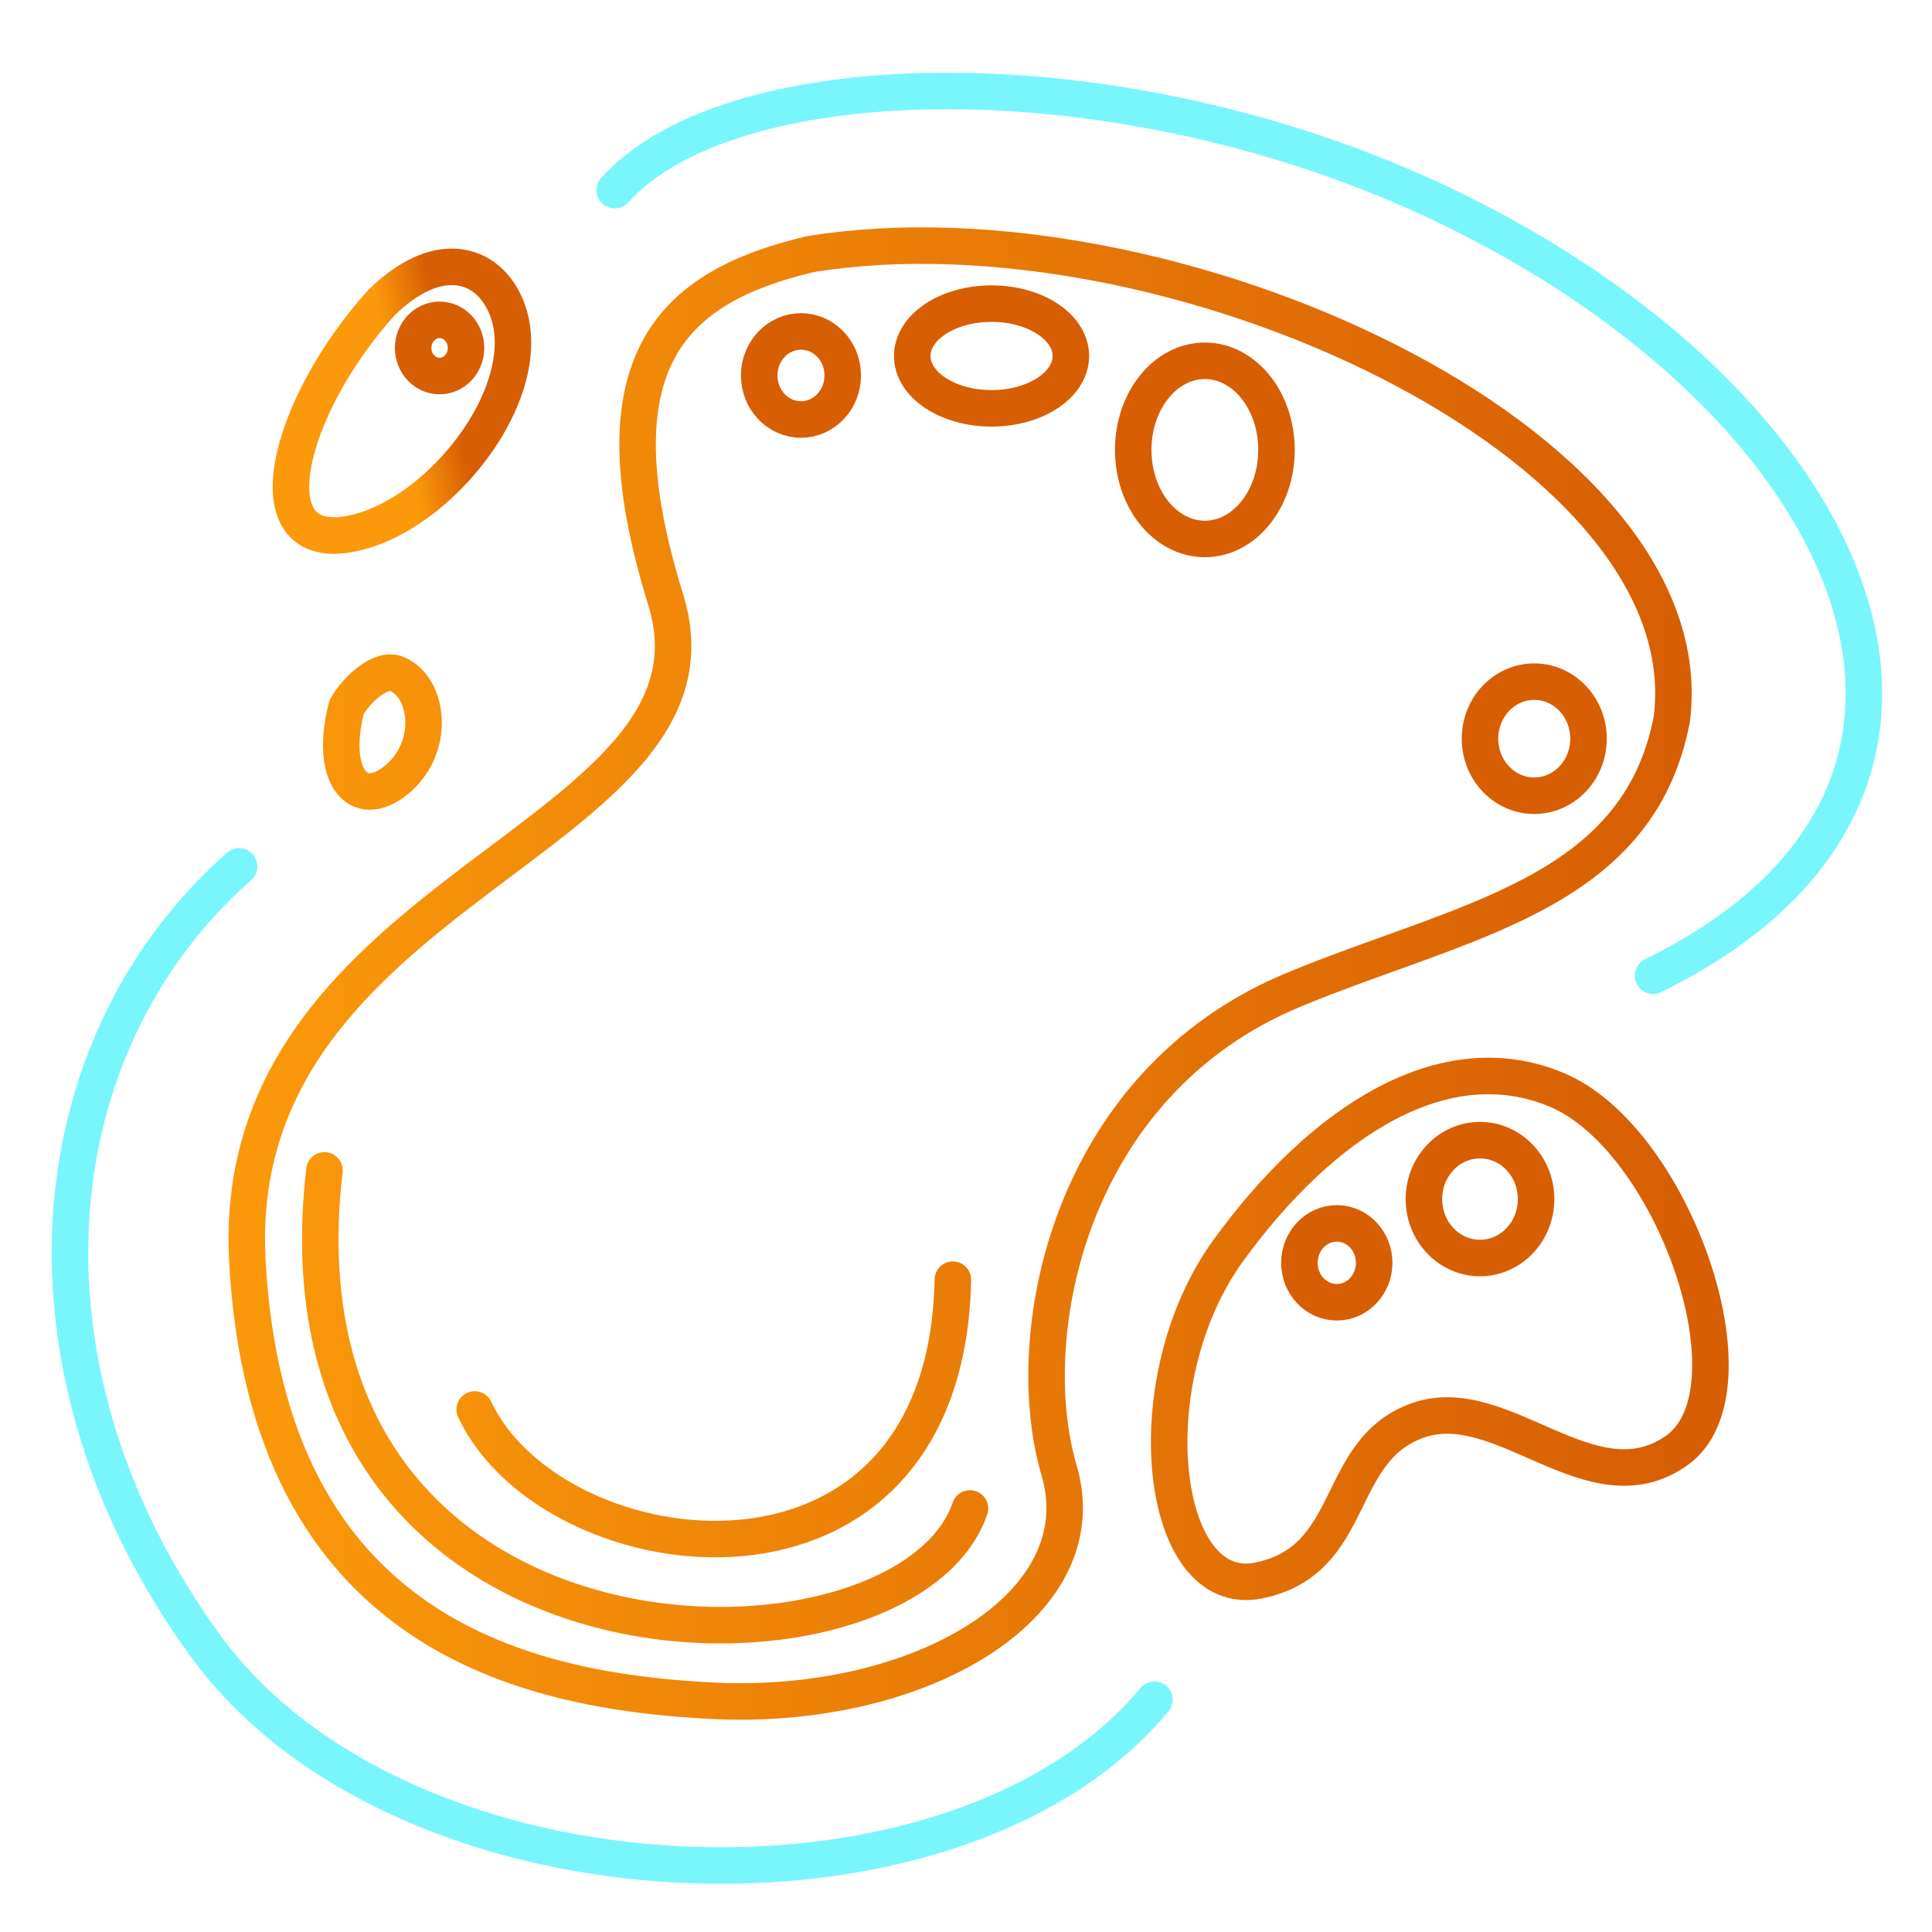 <?xml version="1.0" encoding="UTF-8" standalone="no"?>
<!-- Created with Inkscape (http://www.inkscape.org/) -->

<svg
   xmlns:dc="http://purl.org/dc/elements/1.1/"
   xmlns:cc="http://creativecommons.org/ns#"
   xmlns:rdf="http://www.w3.org/1999/02/22-rdf-syntax-ns#"
   xmlns:svg="http://www.w3.org/2000/svg"
   xmlns="http://www.w3.org/2000/svg"
   xmlns:xlink="http://www.w3.org/1999/xlink"
   xmlns:sodipodi="http://sodipodi.sourceforge.net/DTD/sodipodi-0.dtd"
   xmlns:inkscape="http://www.inkscape.org/namespaces/inkscape"
   width="100"
   height="100"
   viewBox="0 0 26.458 26.458"
   version="1.1"
   id="svg8"
   inkscape:version="0.92.2 5c3e80d, 2017-08-06"
   sodipodi:docname="Fuel.svg">
  <defs
     id="defs2">
    <linearGradient
       inkscape:collect="always"
       id="linearGradient1077">
      <stop
         style="stop-color:#fb990a;stop-opacity:1;"
         offset="0"
         id="stop1073" />
      <stop
         style="stop-color:#d75e03;stop-opacity:1"
         offset="1"
         id="stop1075" />
    </linearGradient>
    <marker
       inkscape:stockid="Arrow1Lstart"
       orient="auto"
       refY="0"
       refX="0"
       id="marker5276"
       style="overflow:visible"
       inkscape:isstock="true">
      <path
         id="path5274"
         d="M 0,0 5,-5 -12.5,0 5,5 Z"
         style="fill:#000000;fill-opacity:1;fill-rule:evenodd;stroke:#000000;stroke-width:1pt;stroke-opacity:1"
         transform="matrix(0.8,0,0,0.8,10,0)"
         inkscape:connector-curvature="0" />
    </marker>
    <marker
       inkscape:stockid="Arrow1Lstart"
       orient="auto"
       refY="0"
       refX="0"
       id="marker5200"
       style="overflow:visible"
       inkscape:isstock="true">
      <path
         id="path5198"
         d="M 0,0 5,-5 -12.5,0 5,5 Z"
         style="fill:#000000;fill-opacity:1;fill-rule:evenodd;stroke:#000000;stroke-width:1pt;stroke-opacity:1"
         transform="matrix(0.8,0,0,0.8,10,0)"
         inkscape:connector-curvature="0" />
    </marker>
    <marker
       inkscape:stockid="Arrow1Lstart"
       orient="auto"
       refY="0"
       refX="0"
       id="marker5130"
       style="overflow:visible"
       inkscape:isstock="true">
      <path
         id="path5128"
         d="M 0,0 5,-5 -12.5,0 5,5 Z"
         style="fill:#000000;fill-opacity:1;fill-rule:evenodd;stroke:#000000;stroke-width:1pt;stroke-opacity:1"
         transform="matrix(0.8,0,0,0.8,10,0)"
         inkscape:connector-curvature="0" />
    </marker>
    <marker
       inkscape:stockid="Arrow1Lstart"
       orient="auto"
       refY="0"
       refX="0"
       id="marker5066"
       style="overflow:visible"
       inkscape:isstock="true">
      <path
         id="path5064"
         d="M 0,0 5,-5 -12.5,0 5,5 Z"
         style="fill:#000000;fill-opacity:1;fill-rule:evenodd;stroke:#000000;stroke-width:1pt;stroke-opacity:1"
         transform="matrix(0.8,0,0,0.8,10,0)"
         inkscape:connector-curvature="0" />
    </marker>
    <marker
       inkscape:stockid="Arrow1Lstart"
       orient="auto"
       refY="0"
       refX="0"
       id="marker5008"
       style="overflow:visible"
       inkscape:isstock="true">
      <path
         id="path5006"
         d="M 0,0 5,-5 -12.5,0 5,5 Z"
         style="fill:#000000;fill-opacity:1;fill-rule:evenodd;stroke:#000000;stroke-width:1pt;stroke-opacity:1"
         transform="matrix(0.8,0,0,0.8,10,0)"
         inkscape:connector-curvature="0" />
    </marker>
    <marker
       inkscape:stockid="Arrow1Lstart"
       orient="auto"
       refY="0"
       refX="0"
       id="marker4956"
       style="overflow:visible"
       inkscape:isstock="true">
      <path
         id="path4954"
         d="M 0,0 5,-5 -12.5,0 5,5 Z"
         style="fill:#000000;fill-opacity:1;fill-rule:evenodd;stroke:#000000;stroke-width:1pt;stroke-opacity:1"
         transform="matrix(0.8,0,0,0.8,10,0)"
         inkscape:connector-curvature="0" />
    </marker>
    <marker
       inkscape:stockid="Arrow1Lstart"
       orient="auto"
       refY="0"
       refX="0"
       id="marker4910"
       style="overflow:visible"
       inkscape:isstock="true">
      <path
         id="path4908"
         d="M 0,0 5,-5 -12.5,0 5,5 Z"
         style="fill:#000000;fill-opacity:1;fill-rule:evenodd;stroke:#000000;stroke-width:1pt;stroke-opacity:1"
         transform="matrix(0.8,0,0,0.8,10,0)"
         inkscape:connector-curvature="0" />
    </marker>
    <marker
       inkscape:stockid="Arrow1Lstart"
       orient="auto"
       refY="0"
       refX="0"
       id="marker4870"
       style="overflow:visible"
       inkscape:isstock="true">
      <path
         id="path4868"
         d="M 0,0 5,-5 -12.5,0 5,5 Z"
         style="fill:#000000;fill-opacity:1;fill-rule:evenodd;stroke:#000000;stroke-width:1pt;stroke-opacity:1"
         transform="matrix(0.8,0,0,0.8,10,0)"
         inkscape:connector-curvature="0" />
    </marker>
    <marker
       inkscape:stockid="Arrow1Lstart"
       orient="auto"
       refY="0"
       refX="0"
       id="marker4836"
       style="overflow:visible"
       inkscape:isstock="true">
      <path
         id="path4834"
         d="M 0,0 5,-5 -12.5,0 5,5 Z"
         style="fill:#000000;fill-opacity:1;fill-rule:evenodd;stroke:#000000;stroke-width:1pt;stroke-opacity:1"
         transform="matrix(0.8,0,0,0.8,10,0)"
         inkscape:connector-curvature="0" />
    </marker>
    <marker
       inkscape:stockid="Arrow1Lstart"
       orient="auto"
       refY="0"
       refX="0"
       id="marker4808"
       style="overflow:visible"
       inkscape:isstock="true">
      <path
         id="path4806"
         d="M 0,0 5,-5 -12.5,0 5,5 Z"
         style="fill:#000000;fill-opacity:1;fill-rule:evenodd;stroke:#000000;stroke-width:1pt;stroke-opacity:1"
         transform="matrix(0.8,0,0,0.8,10,0)"
         inkscape:connector-curvature="0" />
    </marker>
    <marker
       inkscape:stockid="Arrow1Lstart"
       orient="auto"
       refY="0"
       refX="0"
       id="marker4786"
       style="overflow:visible"
       inkscape:isstock="true">
      <path
         id="path4784"
         d="M 0,0 5,-5 -12.5,0 5,5 Z"
         style="fill:#000000;fill-opacity:1;fill-rule:evenodd;stroke:#000000;stroke-width:1pt;stroke-opacity:1"
         transform="matrix(0.8,0,0,0.8,10,0)"
         inkscape:connector-curvature="0" />
    </marker>
    <marker
       inkscape:stockid="Arrow1Lstart"
       orient="auto"
       refY="0"
       refX="0"
       id="Arrow1Lstart"
       style="overflow:visible"
       inkscape:isstock="true">
      <path
         id="path4508"
         d="M 0,0 5,-5 -12.5,0 5,5 Z"
         style="fill:#000000;fill-opacity:1;fill-rule:evenodd;stroke:#000000;stroke-width:1pt;stroke-opacity:1"
         transform="matrix(0.8,0,0,0.8,10,0)"
         inkscape:connector-curvature="0" />
    </marker>
    <linearGradient
       inkscape:collect="always"
       xlink:href="#linearGradient1077"
       id="linearGradient1079"
       x1="3.216"
       y1="282.363"
       x2="22.464"
       y2="282.363"
       gradientUnits="userSpaceOnUse"
       gradientTransform="matrix(1.031,0,0,1.036,-0.091,-8.718)" />
    <linearGradient
       gradientTransform="matrix(3.78,0,0,3.78,-12.155,-1030.272)"
       inkscape:collect="always"
       xlink:href="#linearGradient1077"
       id="linearGradient1079-2"
       x1="3.216"
       y1="282.363"
       x2="22.464"
       y2="282.363"
       gradientUnits="userSpaceOnUse" />
    <linearGradient
       inkscape:collect="always"
       xlink:href="#linearGradient1077"
       id="linearGradient1153"
       gradientUnits="userSpaceOnUse"
       x1="5.266"
       y1="274.378"
       x2="5.993"
       y2="274.227"
       gradientTransform="matrix(1.031,0,0,1.036,-0.091,-8.718)" />
    <linearGradient
       inkscape:collect="always"
       xlink:href="#linearGradient1077"
       id="linearGradient1155"
       gradientUnits="userSpaceOnUse"
       x1="3.216"
       y1="282.363"
       x2="22.464"
       y2="282.363"
       gradientTransform="matrix(1.031,0,0,1.036,-0.091,-8.718)" />
    <linearGradient
       inkscape:collect="always"
       xlink:href="#linearGradient1077"
       id="linearGradient1157"
       gradientUnits="userSpaceOnUse"
       x1="3.216"
       y1="282.363"
       x2="22.464"
       y2="282.363"
       gradientTransform="matrix(1.031,0,0,1.036,-0.091,-8.718)" />
    <linearGradient
       inkscape:collect="always"
       xlink:href="#linearGradient1077"
       id="linearGradient1153-9"
       gradientUnits="userSpaceOnUse"
       x1="4.564"
       y1="274.047"
       x2="5.993"
       y2="274.227"
       gradientTransform="matrix(4.783,0,0,4.806,-16.679,-1314.662)" />
    <linearGradient
       inkscape:collect="always"
       xlink:href="#linearGradient1077"
       id="linearGradient1040"
       gradientUnits="userSpaceOnUse"
       gradientTransform="matrix(1.031,0,0,1.036,5.588,-4.868)"
       x1="4.564"
       y1="274.047"
       x2="5.993"
       y2="274.227" />
    <linearGradient
       inkscape:collect="always"
       xlink:href="#linearGradient1077"
       id="linearGradient1040-0"
       gradientUnits="userSpaceOnUse"
       gradientTransform="matrix(1.362,0,0,1.618,-3.866,-168.996)"
       x1="4.564"
       y1="274.047"
       x2="5.993"
       y2="274.227" />
    <linearGradient
       inkscape:collect="always"
       xlink:href="#linearGradient1077"
       id="linearGradient1040-0-0-1-4-6"
       gradientUnits="userSpaceOnUse"
       gradientTransform="matrix(0.502,0,0,0.51,-1.494,134.668)"
       x1="4.564"
       y1="274.047"
       x2="5.993"
       y2="274.227" />
    <linearGradient
       inkscape:collect="always"
       xlink:href="#linearGradient1077"
       id="linearGradient1040-0-0-12-9-7"
       gradientUnits="userSpaceOnUse"
       gradientTransform="matrix(0.71,0,0,0.717,7.69,90.363)"
       x1="4.564"
       y1="274.047"
       x2="5.993"
       y2="274.227" />
    <linearGradient
       inkscape:collect="always"
       xlink:href="#linearGradient1077"
       id="linearGradient1040-0-0-12-9-9"
       gradientUnits="userSpaceOnUse"
       gradientTransform="matrix(1.066,0,0,1.07,4.329,-8.007)"
       x1="4.564"
       y1="274.047"
       x2="5.993"
       y2="274.227" />
    <linearGradient
       inkscape:collect="always"
       xlink:href="#linearGradient1077"
       id="linearGradient1040-0-0-12-7"
       gradientUnits="userSpaceOnUse"
       gradientTransform="matrix(0.793,0,0,0.8,-0.896,55.357)"
       x1="4.564"
       y1="274.047"
       x2="5.993"
       y2="274.227" />
    <linearGradient
       inkscape:collect="always"
       xlink:href="#linearGradient1077"
       id="linearGradient1040-0-0-12-0"
       gradientUnits="userSpaceOnUse"
       gradientTransform="matrix(1.507,0,0,0.951,-8.963,13.306)"
       x1="4.564"
       y1="274.047"
       x2="5.993"
       y2="274.227" />
    <linearGradient
       inkscape:collect="always"
       xlink:href="#linearGradient1077"
       id="linearGradient1079-3"
       x1="3.216"
       y1="282.363"
       x2="22.464"
       y2="282.363"
       gradientUnits="userSpaceOnUse"
       gradientTransform="matrix(3.897,0,0,3.916,-12.173,-1067.234)" />
    <linearGradient
       inkscape:collect="always"
       xlink:href="#linearGradient1077"
       id="linearGradient1080"
       gradientUnits="userSpaceOnUse"
       gradientTransform="matrix(1.031,0,0,1.036,0.002,-8.437)"
       x1="3.216"
       y1="282.363"
       x2="22.464"
       y2="282.363" />
    <linearGradient
       inkscape:collect="always"
       xlink:href="#linearGradient1077"
       id="linearGradient1080-9"
       gradientUnits="userSpaceOnUse"
       gradientTransform="matrix(1.031,0,0,1.036,0.283,-9.84)"
       x1="3.216"
       y1="282.363"
       x2="22.464"
       y2="282.363" />
  </defs>
  <sodipodi:namedview
     id="base"
     pagecolor="#ffffff"
     bordercolor="#666666"
     borderopacity="1.0"
     inkscape:pageopacity="0.0"
     inkscape:pageshadow="2"
     inkscape:zoom="5.6568542"
     inkscape:cx="55.954065"
     inkscape:cy="50.858534"
     inkscape:document-units="mm"
     inkscape:current-layer="layer1"
     showgrid="false"
     inkscape:window-width="1596"
     inkscape:window-height="884"
     inkscape:window-x="0"
     inkscape:window-y="14"
     inkscape:window-maximized="0"
     units="px" />
  <g
     inkscape:label="Layer 1"
     inkscape:groupmode="layer"
     id="layer1"
     transform="translate(0,-270.542)">
    <path
       style="opacity:1;vector-effect:none;fill:none;fill-opacity:0.296;stroke:url(#linearGradient1079);stroke-width:0.5;stroke-linecap:round;stroke-linejoin:round;stroke-miterlimit:4;stroke-dasharray:none;stroke-dashoffset:0;stroke-opacity:1"
       d="m 22.894,280.398 c -0.469,2.413 -2.877,2.742 -5.184,3.701 -3.079,1.28 -3.751,4.729 -3.206,6.58 0.546,1.851 -1.917,3.304 -4.774,3.153 -2.49,-0.132 -6.07,-0.891 -6.343,-6.032 -0.273,-5.141 6.752,-5.758 5.729,-9.048 -1.023,-3.29 0.119,-4.288 1.978,-4.729 4.878,-0.796 12.292,2.578 11.8,6.374 z"
       id="path988"
       inkscape:connector-curvature="0"
       sodipodi:nodetypes="cssssscc" />
    <path
       style="opacity:1;vector-effect:none;fill:none;fill-opacity:0.296;stroke:url(#linearGradient1157);stroke-width:0.5;stroke-linecap:round;stroke-linejoin:round;stroke-miterlimit:4;stroke-dasharray:none;stroke-dashoffset:0;stroke-opacity:1"
       d="m 21.326,285.47 c 1.59,0.673 2.796,4.113 1.637,4.935 -1.16,0.823 -2.387,-0.823 -3.547,-0.411 -1.16,0.411 -0.818,1.919 -2.183,2.193 -1.364,0.274 -1.705,-2.742 -0.409,-4.524 1.296,-1.782 2.965,-2.844 4.502,-2.193 z"
       id="path1083"
       inkscape:connector-curvature="0"
       sodipodi:nodetypes="ascsca" />
    <path
       style="opacity:1;vector-effect:none;fill:none;fill-opacity:0.296;stroke:url(#linearGradient1153);stroke-width:0.5;stroke-linecap:round;stroke-linejoin:round;stroke-miterlimit:4;stroke-dasharray:none;stroke-dashoffset:0;stroke-opacity:1"
       d="m 5.225,274.685 c -1.296,1.439 -1.769,3.382 -0.473,3.176 1.296,-0.206 2.757,-2.122 2.118,-3.245 -0.271,-0.477 -0.893,-0.663 -1.645,0.069 z"
       id="path1093"
       inkscape:connector-curvature="0"
       sodipodi:nodetypes="csac" />
    <path
       style="opacity:1;vector-effect:none;fill:none;fill-opacity:0.296;stroke:url(#linearGradient1155);stroke-width:0.5;stroke-linecap:round;stroke-linejoin:round;stroke-miterlimit:4;stroke-dasharray:none;stroke-dashoffset:0;stroke-opacity:1"
       d="m 4.747,280.226 c -0.242,0.925 0.145,1.432 0.68,0.998 0.535,-0.434 0.456,-1.257 0.011,-1.452 -0.231,-0.101 -0.572,0.234 -0.691,0.454 z"
       id="path1093-1"
       inkscape:connector-curvature="0"
       sodipodi:nodetypes="csacc" />
    <ellipse
       style="opacity:1;vector-effect:none;fill:none;fill-opacity:0.296;stroke:url(#linearGradient1040);stroke-width:0.5;stroke-linecap:round;stroke-linejoin:round;stroke-miterlimit:4;stroke-dasharray:none;stroke-dashoffset:0;stroke-opacity:1"
       id="path1026"
       cx="21.011"
       cy="280.658"
       rx="0.743"
       ry="0.781" />
    <ellipse
       style="opacity:1;vector-effect:none;fill:none;fill-opacity:0.296;stroke:url(#linearGradient1040-0);stroke-width:0.5;stroke-linecap:round;stroke-linejoin:round;stroke-miterlimit:4;stroke-dasharray:none;stroke-dashoffset:0;stroke-opacity:1"
       id="path1026-6"
       cx="16.5"
       cy="276.703"
       rx="0.981"
       ry="1.22" />
    <ellipse
       style="opacity:1;vector-effect:none;fill:none;fill-opacity:0.296;stroke:url(#linearGradient1040-0-0-1-4-6);stroke-width:0.5;stroke-linecap:round;stroke-linejoin:round;stroke-miterlimit:4;stroke-dasharray:none;stroke-dashoffset:0;stroke-opacity:1"
       id="path1026-6-6-9-3-6"
       cx="6.02"
       cy="275.307"
       rx="0.362"
       ry="0.385" />
    <ellipse
       style="opacity:1;vector-effect:none;fill:none;fill-opacity:0.296;stroke:url(#linearGradient1040-0-0-12-9-7);stroke-width:0.5;stroke-linecap:round;stroke-linejoin:round;stroke-miterlimit:4;stroke-dasharray:none;stroke-dashoffset:0;stroke-opacity:1"
       id="path1026-6-6-1-8-6"
       cx="18.307"
       cy="287.836"
       rx="0.512"
       ry="0.54" />
    <ellipse
       style="opacity:1;vector-effect:none;fill:none;fill-opacity:0.296;stroke:url(#linearGradient1040-0-0-12-9-9);stroke-width:0.5;stroke-linecap:round;stroke-linejoin:round;stroke-miterlimit:4;stroke-dasharray:none;stroke-dashoffset:0;stroke-opacity:1"
       id="path1026-6-6-1-8-4"
       cx="20.268"
       cy="286.963"
       rx="0.768"
       ry="0.807" />
    <ellipse
       style="opacity:1;vector-effect:none;fill:none;fill-opacity:0.296;stroke:url(#linearGradient1040-0-0-12-7);stroke-width:0.5;stroke-linecap:round;stroke-linejoin:round;stroke-miterlimit:4;stroke-dasharray:none;stroke-dashoffset:0;stroke-opacity:1"
       id="path1026-6-6-1-3"
       cx="10.969"
       cy="275.684"
       rx="0.572"
       ry="0.603" />
    <ellipse
       style="opacity:1;vector-effect:none;fill:none;fill-opacity:0.296;stroke:url(#linearGradient1040-0-0-12-0);stroke-width:0.5;stroke-linecap:round;stroke-linejoin:round;stroke-miterlimit:4;stroke-dasharray:none;stroke-dashoffset:0;stroke-opacity:1"
       id="path1026-6-6-1-6"
       cx="13.579"
       cy="275.417"
       rx="1.086"
       ry="0.717" />
    <path
       style="opacity:1;vector-effect:none;fill:none;fill-opacity:0.296;stroke:#00edf9;stroke-width:0.5;stroke-linecap:round;stroke-linejoin:round;stroke-miterlimit:4;stroke-dasharray:none;stroke-dashoffset:0;stroke-opacity:0.526"
       d="m 22.638,283.904 c 5.209,-2.554 2.842,-7.845 -2.9,-10.571 -4.411,-2.094 -9.729,-1.964 -11.319,-0.187"
       id="path1039"
       inkscape:connector-curvature="0"
       sodipodi:nodetypes="csc" />
    <path
       style="opacity:1;vector-effect:none;fill:none;fill-opacity:0.296;stroke:#00edf9;stroke-width:0.5;stroke-linecap:round;stroke-linejoin:round;stroke-miterlimit:4;stroke-dasharray:none;stroke-dashoffset:0;stroke-opacity:0.526"
       d="m 3.274,282.407 c -2.806,2.479 -3.181,6.922 -0.468,10.664 2.713,3.742 10.29,4.022 13.003,0.748"
       id="path1041"
       inkscape:connector-curvature="0"
       sodipodi:nodetypes="csc" />
    <path
       style="opacity:1;vector-effect:none;fill:none;fill-opacity:0.296;stroke:url(#linearGradient1080);stroke-width:0.5;stroke-linecap:round;stroke-linejoin:round;stroke-miterlimit:4;stroke-dasharray:none;stroke-dashoffset:0;stroke-opacity:1"
       d="m 4.443,286.57 c -0.842,7.25 7.951,7.25 8.84,4.63"
       id="path1056"
       inkscape:connector-curvature="0"
       sodipodi:nodetypes="cc" />
    <path
       style="opacity:1;vector-effect:none;fill:none;fill-opacity:0.296;stroke:url(#linearGradient1080-9);stroke-width:0.5;stroke-linecap:round;stroke-linejoin:round;stroke-miterlimit:4;stroke-dasharray:none;stroke-dashoffset:0;stroke-opacity:1"
       d="m 6.501,289.844 c 1.076,2.292 6.455,2.993 6.548,-1.777"
       id="path1056-7"
       inkscape:connector-curvature="0"
       sodipodi:nodetypes="cc" />
  </g>
</svg>
